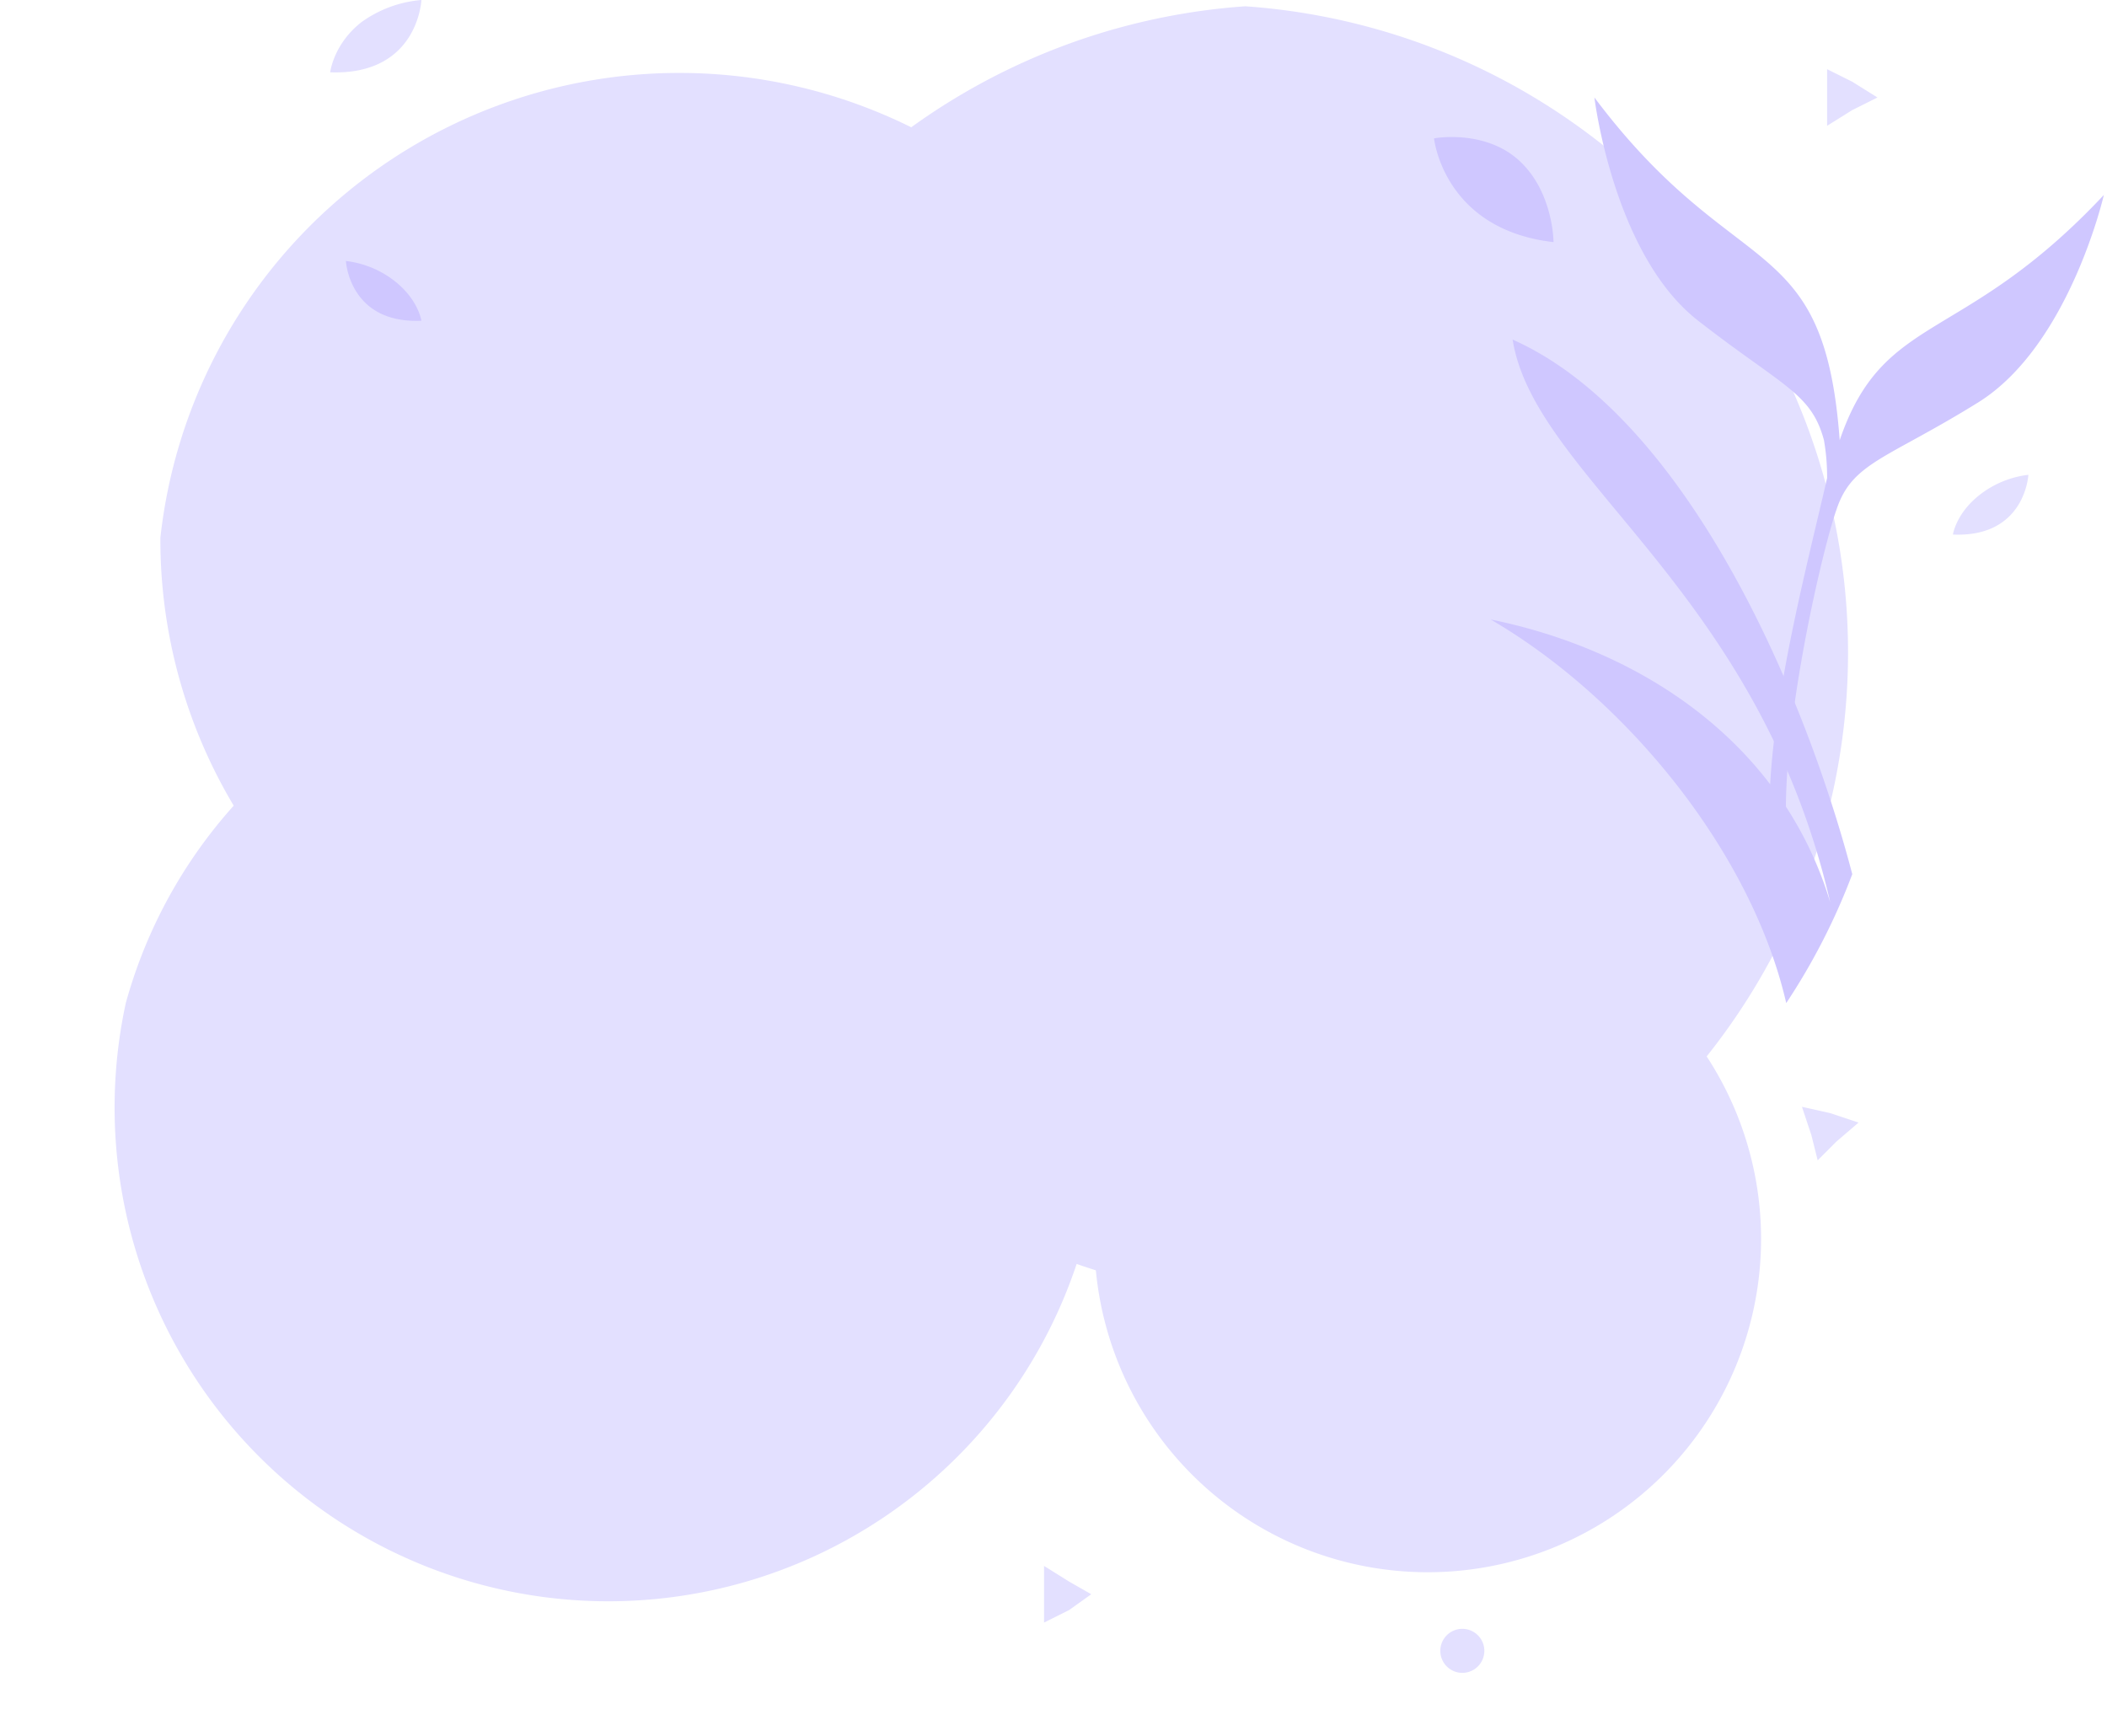 <svg xmlns="http://www.w3.org/2000/svg" viewBox="0 0 670 552">
  <path fill="#e3e0ff" d="M454 500a106 106 0 1 0-106-106 106 106 0 0 0 106 106"/>
  <path fill="#e3e0ff" d="M396 413a206 206 0 0 0 0-411 206 206 0 0 0 0 411"/>
  <path fill="#e3e0ff" d="M40 319a157 157 0 0 0 303 81 156 156 0 0 0-6-98L95 237a156 156 0 0 0-55 82"/>
  <path fill="#e3e0ff" d="M381 171a166 166 0 0 0-330 0 165 165 0 0 0 48 117h234a165 165 0 0 0 48-117m-34 336-7 5-8 4v-18l8 5Zm231-138-2-8-3-9 9 2 9 3-7 6ZM465 532a7 7 0 1 0-7-7 7 7 0 0 0 7 7"/>
  <path fill="#cfc7ff" d="M669 62s-11 48-40 66-40 19-45 34c-5 14-22 87-14 115h-6c-6-35 9-90 17-125a68 68 0 0 0-1-12c-4-15-13-17-40-38s-33-71-33-71c45 60 73 41 78 109 14-41 39-30 84-78"/>
  <path fill="#cfc7ff" d="M481 108c54 24 92 109 108 170a205 205 0 0 1-21 41c-11-48-51-97-94-122 49 10 93 40 108 90-23-100-94-135-101-179m13-31s0-16-11-26-27-7-27-7 3 29 38 33"/>
  <path fill="#e3e0ff" d="M621 170s1-7 9-13a31 31 0 0 1 15-6s-1 20-24 19M504 410s1-8 8-14a31 31 0 0 1 16-6s-1 20-24 20"/>
  <path fill="#cfc7ff" d="M134 102s-1-7-9-13a31 31 0 0 0-15-6s1 20 24 19"/>
  <path fill="#e3e0ff" d="m581 40 8-5 8-4-8-5-8-4v18ZM105 23s1-9 10-16a38 38 0 0 1 19-7s-1 24-29 23"/>
</svg>